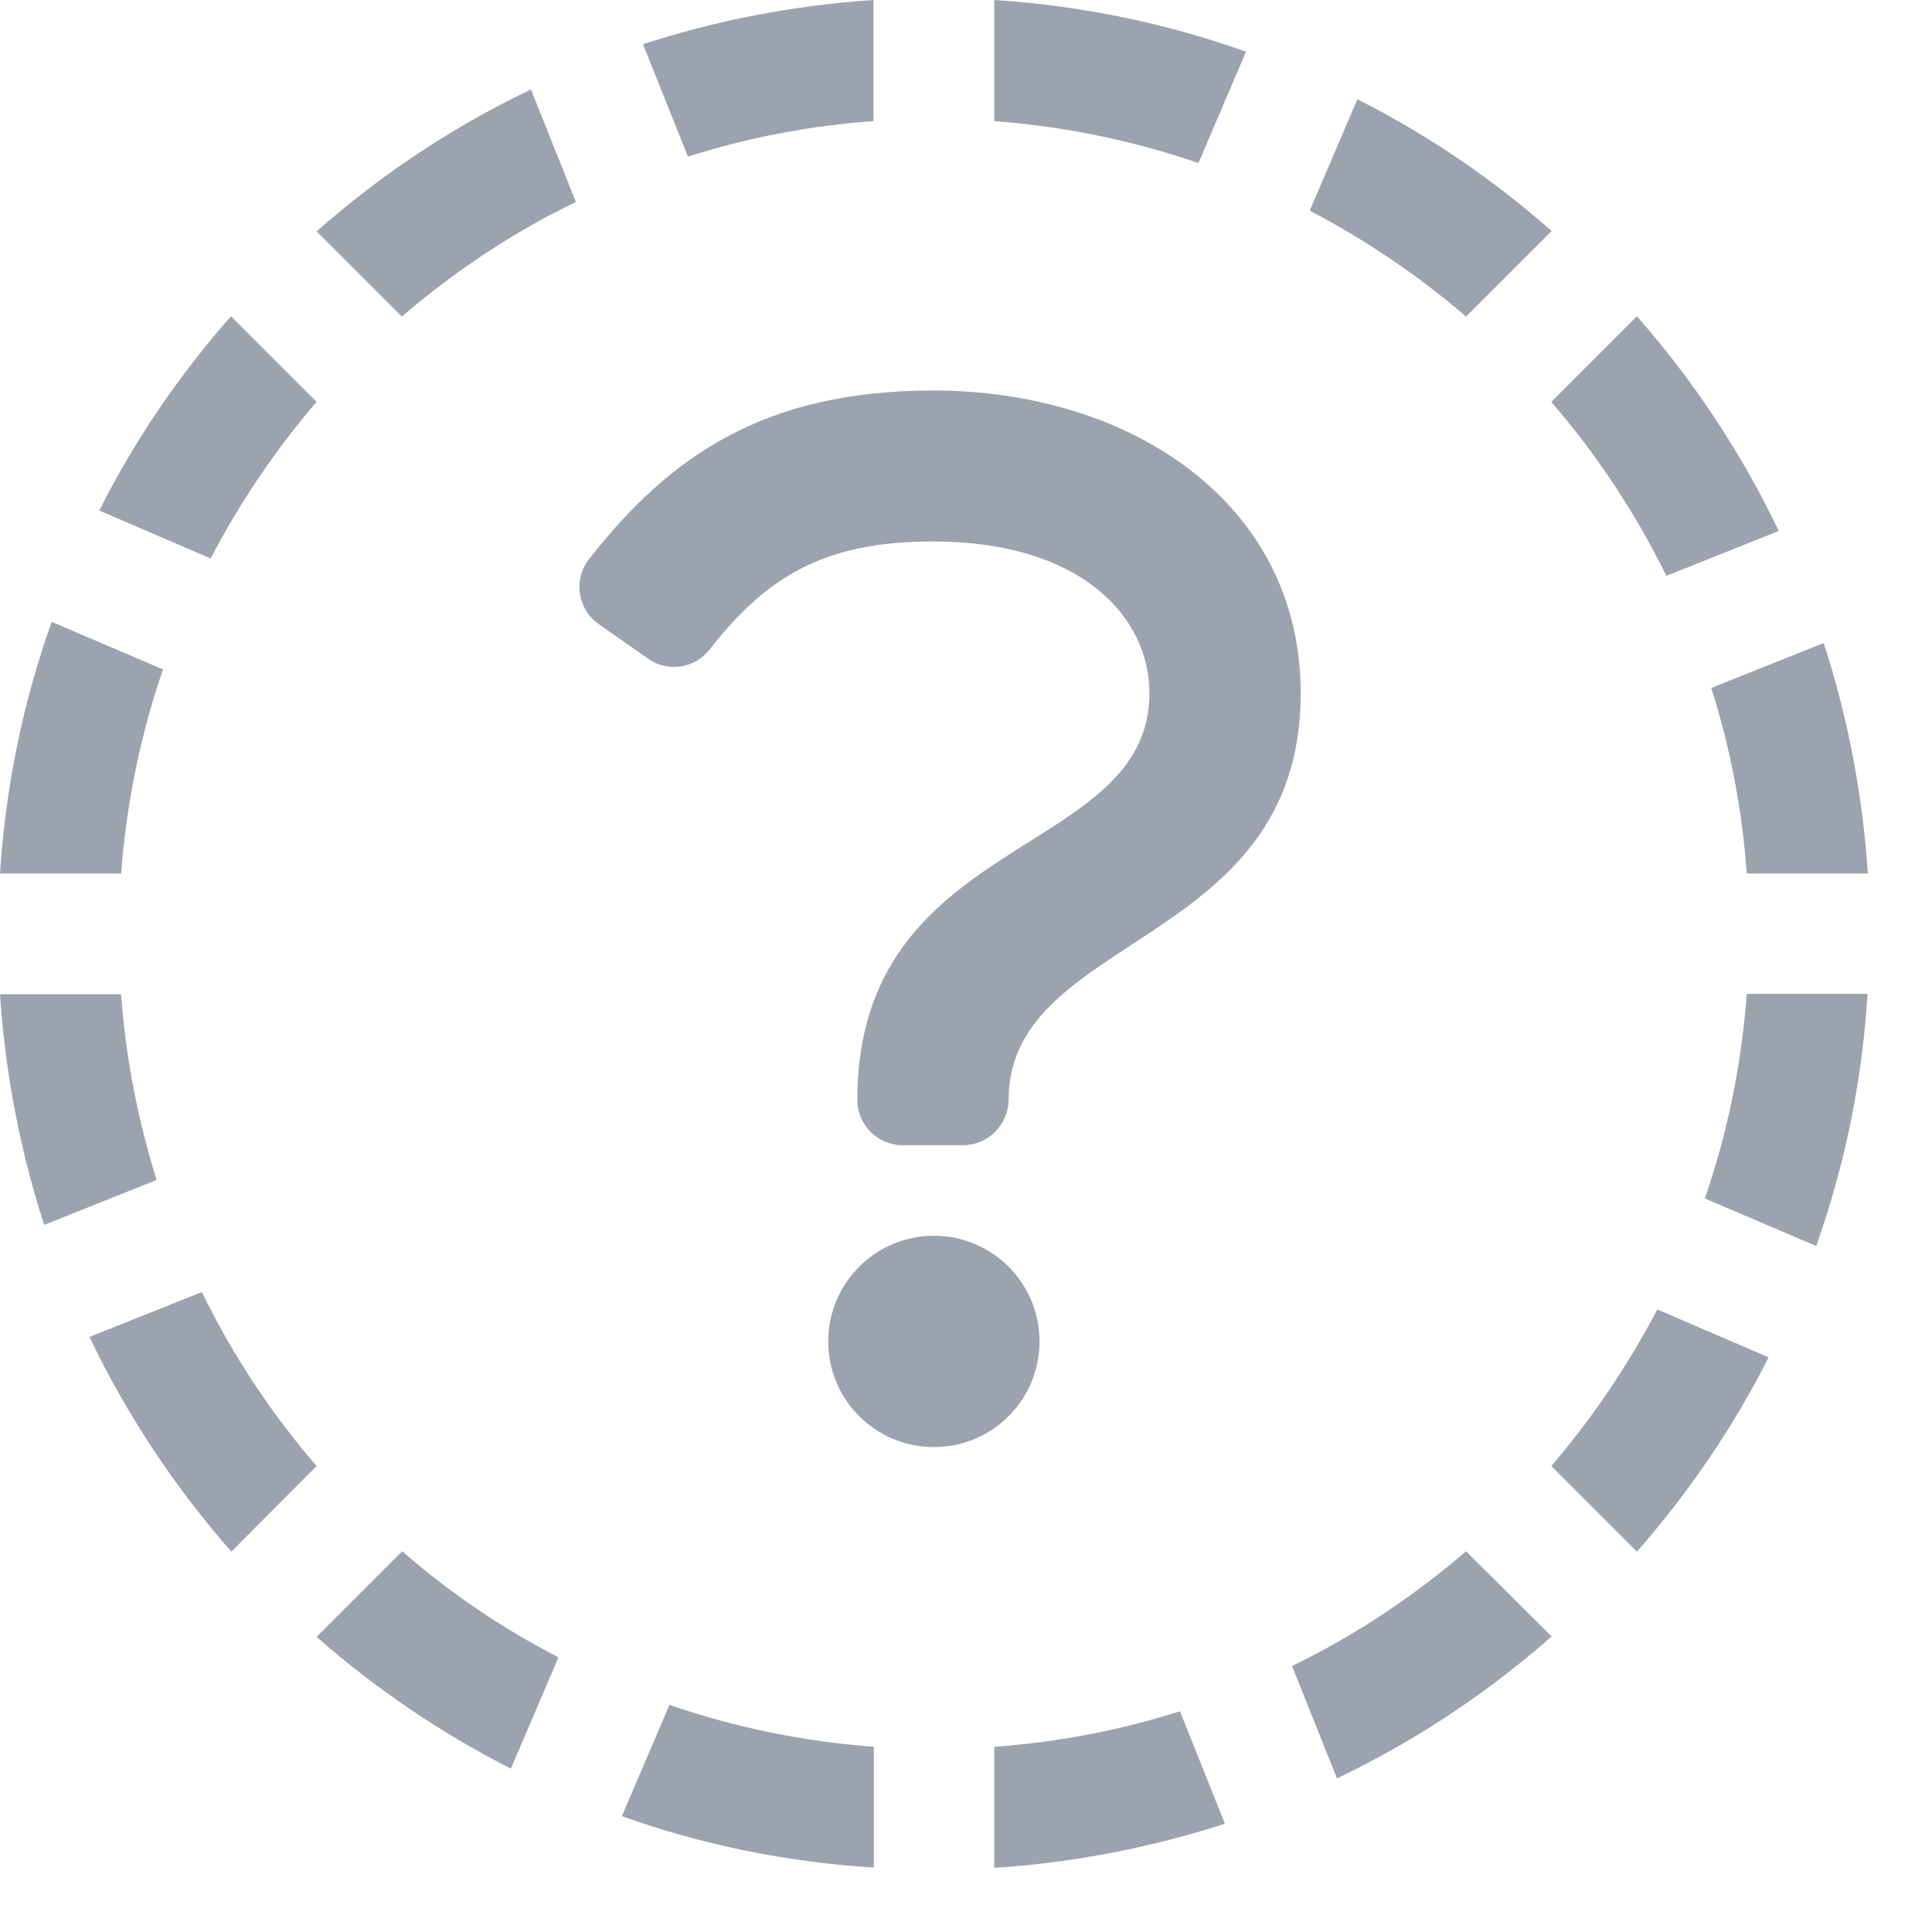 <svg preserveAspectRatio="none" width="100%" height="100%" overflow="visible" style="display: block;" viewBox="0 0 16 16" fill="none" xmlns="http://www.w3.org/2000/svg">
<g id="Group">
<path id="Vector" d="M4.625 13.725L4.231 14.647C3.647 14.35 3.109 13.984 2.622 13.556L3.331 12.847C3.722 13.188 4.156 13.484 4.625 13.725ZM1.003 8.234H0C0.044 8.897 0.169 9.537 0.366 10.144L1.297 9.772C1.144 9.281 1.041 8.766 1.003 8.234ZM1.003 7.234C1.047 6.647 1.166 6.078 1.35 5.544L0.428 5.15C0.194 5.806 0.047 6.506 0 7.234H1.003ZM1.744 4.625C1.988 4.159 2.281 3.725 2.622 3.328L1.913 2.619C1.484 3.106 1.116 3.644 0.822 4.228L1.744 4.625ZM12.141 12.847C11.706 13.222 11.222 13.544 10.7 13.797L11.072 14.728C11.719 14.419 12.316 14.022 12.85 13.553L12.141 12.847ZM3.328 2.622C3.763 2.247 4.247 1.925 4.769 1.672L4.397 0.741C3.75 1.05 3.153 1.447 2.622 1.916L3.328 2.622ZM13.725 10.844C13.481 11.309 13.188 11.744 12.847 12.141L13.556 12.85C13.984 12.363 14.353 11.822 14.647 11.241L13.725 10.844ZM14.466 8.234C14.422 8.822 14.303 9.391 14.119 9.925L15.041 10.319C15.275 9.659 15.422 8.959 15.466 8.231H14.466V8.234ZM9.772 14.172C9.281 14.328 8.766 14.428 8.234 14.466V15.469C8.897 15.425 9.537 15.3 10.144 15.103L9.772 14.172ZM7.234 14.466C6.647 14.422 6.078 14.303 5.544 14.119L5.15 15.041C5.809 15.275 6.509 15.422 7.237 15.466V14.466H7.234ZM14.172 5.697C14.328 6.188 14.428 6.703 14.466 7.234H15.469C15.425 6.572 15.3 5.931 15.103 5.325L14.172 5.697ZM2.622 12.141C2.247 11.706 1.925 11.222 1.672 10.7L0.741 11.072C1.05 11.719 1.447 12.316 1.916 12.85L2.622 12.141ZM8.234 1.003C8.822 1.047 9.387 1.166 9.925 1.35L10.319 0.428C9.662 0.194 8.963 0.047 8.234 0V1.003ZM5.697 1.297C6.188 1.141 6.703 1.041 7.234 1.003V0C6.572 0.044 5.931 0.169 5.325 0.366L5.697 1.297ZM13.556 2.619L12.847 3.328C13.222 3.763 13.544 4.247 13.8 4.769L14.731 4.397C14.422 3.75 14.025 3.153 13.556 2.619ZM12.141 2.622L12.85 1.913C12.363 1.484 11.825 1.116 11.241 0.822L10.847 1.744C11.309 1.988 11.747 2.281 12.141 2.622Z" fill="#9CA3AF"/>
<path id="Vector_2" d="M7.734 11.984C8.218 11.984 8.609 11.593 8.609 11.109C8.609 10.626 8.218 10.234 7.734 10.234C7.251 10.234 6.859 10.626 6.859 11.109C6.859 11.593 7.251 11.984 7.734 11.984Z" fill="#9CA3AF"/>
<path id="Vector_3" d="M7.975 9.484H7.475C7.269 9.484 7.1 9.316 7.1 9.109C7.1 6.891 9.519 7.112 9.519 5.741C9.519 5.116 8.963 4.484 7.725 4.484C6.816 4.484 6.341 4.784 5.875 5.381C5.753 5.537 5.528 5.569 5.369 5.456L4.959 5.169C4.784 5.047 4.744 4.8 4.878 4.631C5.541 3.781 6.328 3.234 7.728 3.234C9.363 3.234 10.772 4.166 10.772 5.741C10.772 7.853 8.353 7.725 8.353 9.109C8.35 9.316 8.181 9.484 7.975 9.484Z" fill="#9CA3AF"/>
<path id="Vector_4" opacity="0" d="M7 3.938L7.219 9.188C7.228 9.387 7.394 9.547 7.594 9.547H7.875C8.075 9.547 8.241 9.387 8.25 9.188L8.469 3.938C8.478 3.725 8.306 3.547 8.094 3.547H7.375C7.162 3.547 6.991 3.725 7 3.938Z" fill="#9CA3AF"/>
</g>
</svg>
